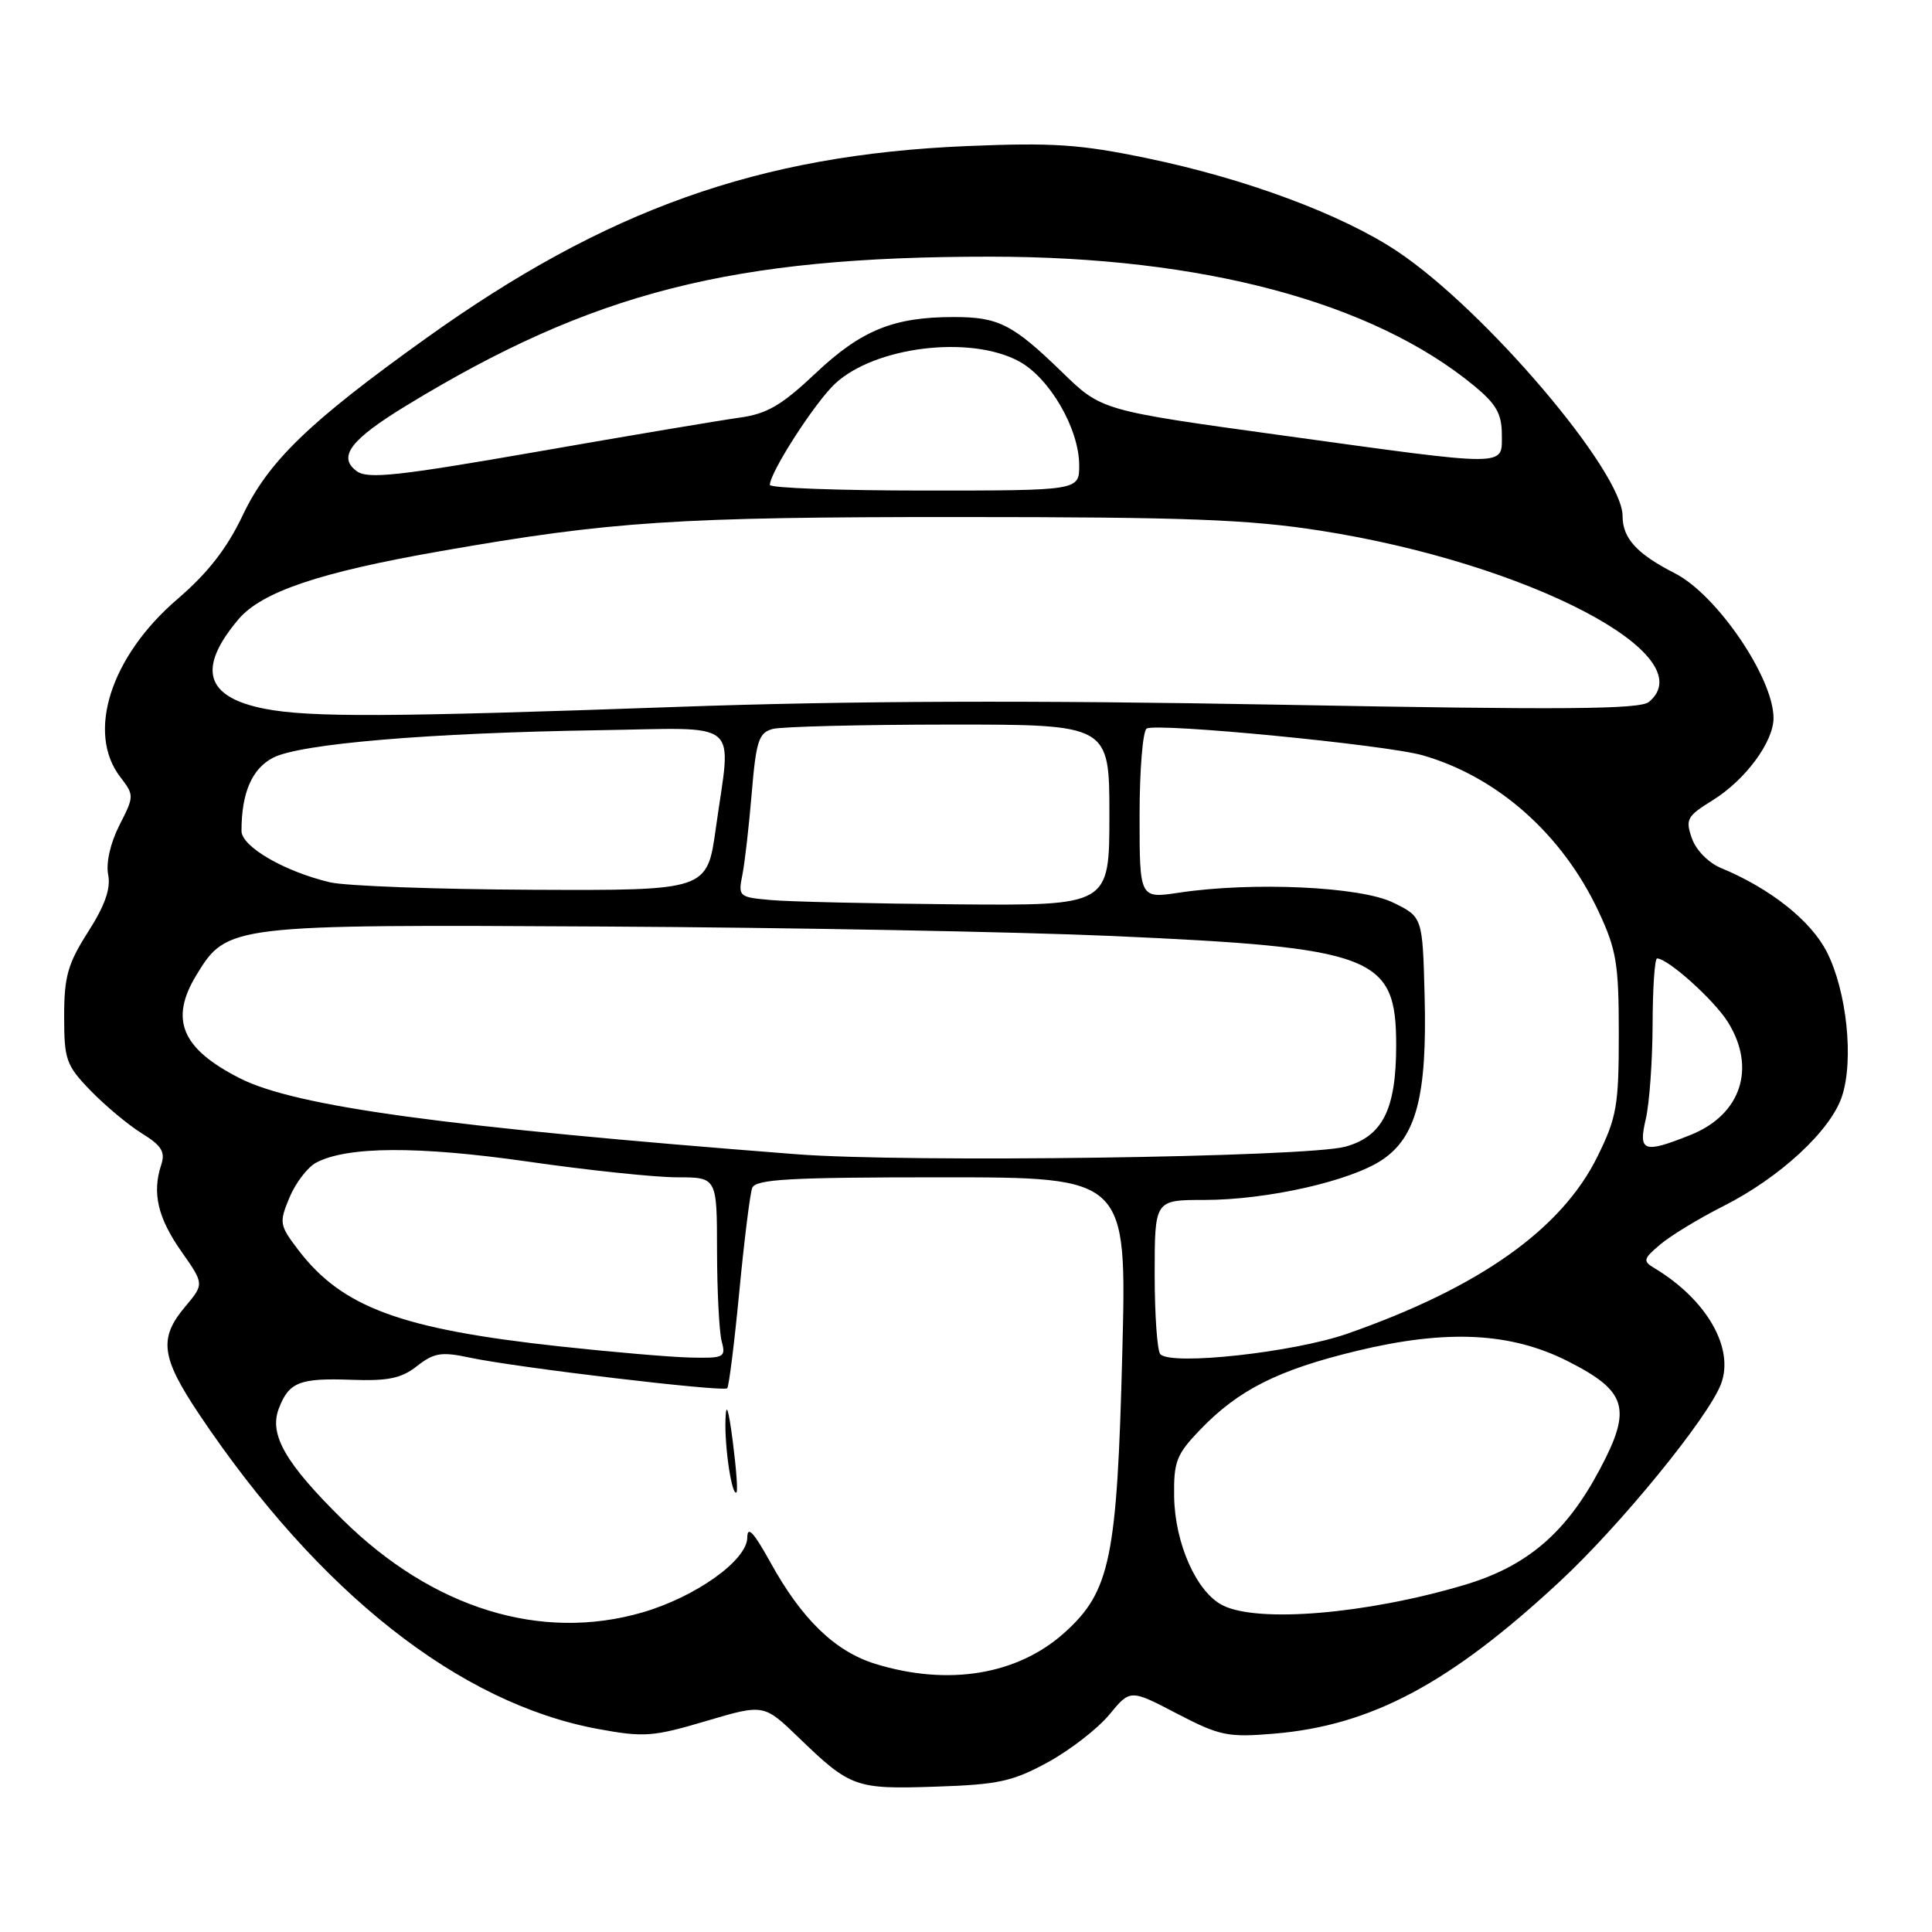 <?xml version="1.0" encoding="UTF-8" standalone="no"?>
<!DOCTYPE svg PUBLIC "-//W3C//DTD SVG 1.1//EN" "http://www.w3.org/Graphics/SVG/1.1/DTD/svg11.dtd" >
<svg xmlns="http://www.w3.org/2000/svg" xmlns:xlink="http://www.w3.org/1999/xlink" version="1.1" viewBox="0 0 256 256">
 <g >
 <path fill="currentColor"
d=" M 138.86 233.50 C 141.80 231.89 145.46 229.05 146.99 227.20 C 149.76 223.83 149.76 223.83 155.95 227.06 C 161.64 230.02 162.69 230.23 168.82 229.72 C 181.70 228.64 192.14 223.08 206.72 209.52 C 214.74 202.07 226.35 187.84 228.04 183.39 C 229.85 178.64 226.14 172.19 219.20 168.02 C 217.66 167.10 217.74 166.80 220.00 164.89 C 221.37 163.73 225.12 161.45 228.33 159.83 C 235.83 156.05 242.58 149.81 244.07 145.27 C 245.67 140.45 244.70 131.30 242.06 126.13 C 239.95 121.99 234.57 117.72 228.05 115.02 C 226.38 114.33 224.72 112.64 224.18 111.07 C 223.30 108.57 223.54 108.14 226.92 106.05 C 231.25 103.37 235.00 98.32 235.00 95.15 C 235.00 89.82 227.50 78.81 221.94 75.97 C 216.89 73.39 215.00 71.33 215.00 68.38 C 215.00 62.48 196.70 40.98 185.11 33.28 C 177.79 28.41 165.03 23.66 151.97 20.96 C 143.07 19.11 139.48 18.88 128.00 19.36 C 100.55 20.53 80.30 27.74 56.40 44.86 C 40.95 55.92 35.56 61.13 32.16 68.28 C 30.07 72.68 27.53 75.94 23.48 79.41 C 14.66 86.99 11.42 97.09 15.94 102.96 C 17.79 105.38 17.79 105.49 15.82 109.35 C 14.63 111.69 14.03 114.33 14.33 115.89 C 14.70 117.73 13.91 119.98 11.67 123.48 C 8.98 127.70 8.50 129.40 8.50 134.67 C 8.50 140.42 8.76 141.16 12.00 144.51 C 13.93 146.50 16.98 149.05 18.78 150.17 C 21.42 151.80 21.93 152.63 21.36 154.35 C 20.14 158.07 20.90 161.36 24.03 165.82 C 27.06 170.14 27.06 170.14 24.53 173.15 C 21.00 177.34 21.34 179.86 26.43 187.46 C 42.24 211.02 60.87 225.72 79.25 229.10 C 85.32 230.22 86.54 230.13 93.55 228.05 C 101.21 225.78 101.21 225.78 105.85 230.26 C 112.69 236.86 113.36 237.10 124.00 236.74 C 132.28 236.47 134.19 236.05 138.86 233.50 Z  M 115.98 220.47 C 110.64 218.82 106.23 214.55 102.07 207.00 C 99.87 203.02 99.03 202.12 99.02 203.74 C 98.99 206.75 92.20 211.59 85.14 213.65 C 71.67 217.56 57.35 213.14 45.41 201.37 C 37.82 193.89 35.63 190.10 36.94 186.65 C 38.28 183.14 39.68 182.58 46.55 182.83 C 51.42 183.01 53.19 182.64 55.26 181.01 C 57.49 179.26 58.49 179.09 62.18 179.88 C 68.41 181.21 95.87 184.47 96.36 183.95 C 96.59 183.70 97.31 177.95 97.96 171.16 C 98.61 164.37 99.38 158.18 99.67 157.41 C 100.12 156.25 104.59 156.00 124.76 156.00 C 149.31 156.00 149.31 156.00 148.71 179.25 C 148.02 206.49 147.12 210.86 141.07 216.32 C 134.85 221.93 125.66 223.45 115.98 220.47 Z  M 97.09 190.95 C 96.52 186.59 96.21 185.67 96.13 188.12 C 96.00 191.81 96.99 198.34 97.59 197.74 C 97.78 197.56 97.55 194.51 97.09 190.95 Z  M 162.00 212.71 C 158.55 210.96 155.68 204.54 155.58 198.31 C 155.51 193.68 155.88 192.72 159.00 189.47 C 164.11 184.15 169.34 181.52 179.82 178.99 C 191.72 176.12 200.21 176.54 207.79 180.39 C 215.61 184.36 216.28 186.64 211.96 194.74 C 207.49 203.15 202.32 207.55 194.02 210.02 C 181.06 213.87 166.69 215.08 162.00 212.71 Z  M 74.13 178.40 C 53.11 176.11 45.33 173.24 39.53 165.63 C 37.02 162.34 36.97 162.02 38.36 158.67 C 39.17 156.74 40.75 154.67 41.87 154.07 C 45.97 151.88 55.38 151.83 69.97 153.92 C 77.93 155.07 86.82 156.00 89.72 156.00 C 95.00 156.00 95.00 156.00 95.01 165.75 C 95.02 171.11 95.30 176.51 95.63 177.75 C 96.20 179.87 95.95 179.99 91.37 179.88 C 88.69 179.81 80.93 179.14 74.13 178.40 Z  M 153.75 179.44 C 153.34 179.02 153.00 174.24 153.00 168.83 C 153.00 159.00 153.00 159.00 159.55 159.00 C 167.89 159.00 178.97 156.50 183.17 153.67 C 187.69 150.62 189.11 145.12 188.77 132.00 C 188.50 121.50 188.50 121.50 184.58 119.59 C 180.26 117.48 166.04 116.82 156.25 118.28 C 151.00 119.07 151.00 119.07 151.00 108.09 C 151.00 102.06 151.42 96.86 151.94 96.54 C 153.23 95.74 183.59 98.68 188.50 100.08 C 198.42 102.92 207.03 110.55 211.82 120.78 C 214.19 125.85 214.50 127.70 214.50 137.00 C 214.50 146.48 214.23 148.05 211.69 153.21 C 206.95 162.87 196.03 170.61 178.50 176.73 C 171.41 179.20 155.23 180.98 153.75 179.44 Z  M 105.50 152.94 C 58.96 149.33 39.16 146.62 31.79 142.88 C 24.06 138.96 22.43 135.09 26.03 129.19 C 30.09 122.53 30.41 122.49 80.00 122.77 C 104.48 122.90 134.74 123.47 147.27 124.02 C 182.17 125.57 185.00 126.65 185.00 138.50 C 185.00 147.00 183.21 150.57 178.27 151.94 C 173.14 153.35 120.21 154.08 105.50 152.94 Z  M 218.08 148.25 C 218.56 146.19 218.96 140.56 218.98 135.75 C 218.99 130.94 219.26 127.00 219.57 127.00 C 221.01 127.00 227.18 132.55 228.98 135.47 C 232.74 141.54 230.68 147.71 224.02 150.38 C 217.76 152.88 217.06 152.63 218.08 148.25 Z  M 102.14 119.26 C 97.90 118.89 97.79 118.79 98.37 115.92 C 98.69 114.30 99.25 109.42 99.61 105.07 C 100.19 98.16 100.54 97.09 102.39 96.59 C 103.55 96.28 114.06 96.02 125.75 96.01 C 147.00 96.00 147.00 96.00 147.00 108.00 C 147.00 120.00 147.00 120.00 126.75 119.83 C 115.61 119.73 104.54 119.48 102.14 119.26 Z  M 43.73 116.91 C 37.70 115.49 32.00 112.18 32.00 110.10 C 32.00 105.06 33.38 101.85 36.19 100.40 C 39.77 98.55 56.79 97.11 79.25 96.76 C 98.59 96.46 96.90 95.06 94.85 109.75 C 93.70 118.00 93.70 118.00 70.60 117.90 C 57.89 117.84 45.81 117.40 43.73 116.91 Z  M 35.05 93.91 C 27.21 92.37 26.10 88.60 31.57 82.09 C 34.66 78.42 42.33 75.83 58.44 73.02 C 80.98 69.07 89.71 68.50 127.00 68.51 C 157.23 68.51 165.48 68.83 175.00 70.32 C 202.48 74.63 225.91 86.85 218.49 93.01 C 217.30 94.00 207.13 94.08 169.67 93.38 C 136.84 92.77 112.44 92.86 89.93 93.66 C 51.57 95.03 41.03 95.08 35.05 93.91 Z  M 102.01 64.25 C 102.03 62.57 107.99 53.32 110.65 50.84 C 115.93 45.93 128.51 44.38 134.99 47.86 C 139.07 50.04 143.00 56.82 143.00 61.66 C 143.00 65.00 143.00 65.00 122.50 65.00 C 111.22 65.00 102.00 64.66 102.01 64.25 Z  M 47.25 62.42 C 44.71 60.53 46.45 58.25 53.83 53.75 C 78.54 38.69 96.96 33.99 131.29 34.01 C 159.38 34.02 181.87 40.03 195.33 51.12 C 198.25 53.53 199.00 54.84 199.00 57.57 C 199.00 61.89 200.24 61.88 169.73 57.67 C 145.95 54.39 145.95 54.39 140.73 49.31 C 134.18 42.95 132.31 42.00 126.32 42.01 C 118.39 42.01 114.10 43.77 108.08 49.45 C 103.57 53.71 101.63 54.84 98.00 55.34 C 95.53 55.68 83.49 57.70 71.25 59.84 C 52.61 63.09 48.71 63.51 47.25 62.42 Z "/>
</g>
</svg>